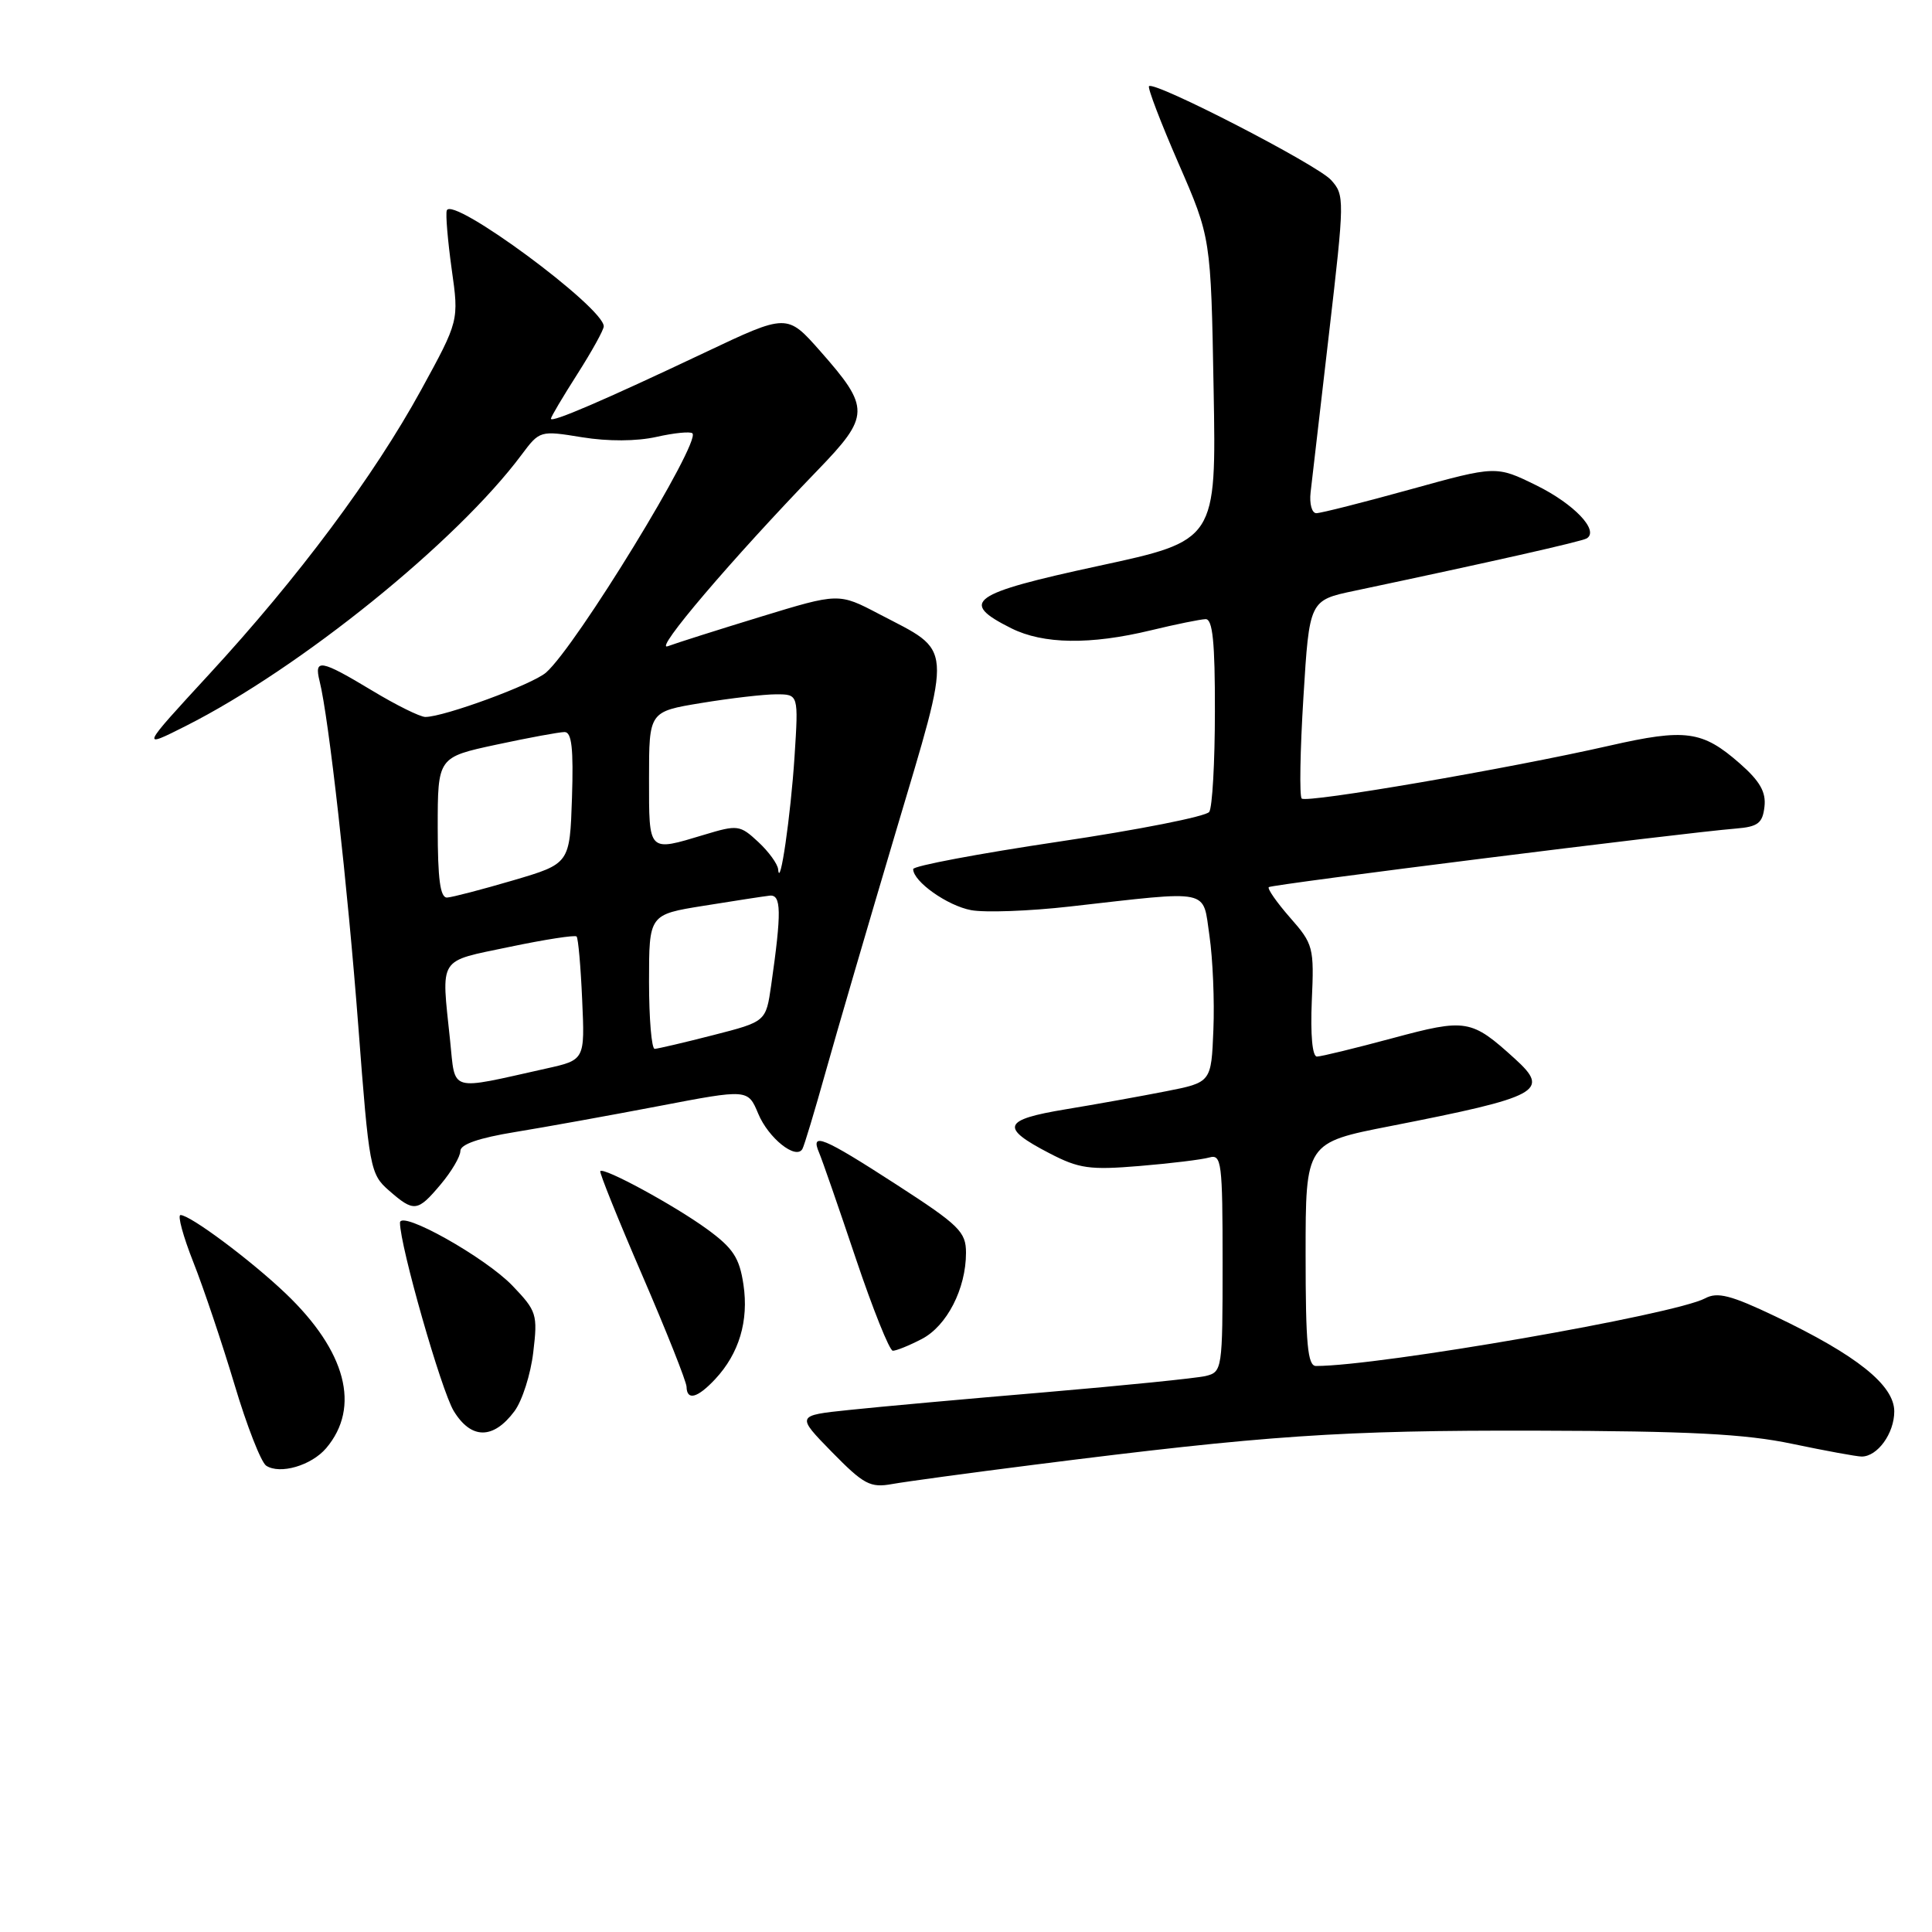 <?xml version="1.0" encoding="UTF-8" standalone="no"?>
<!DOCTYPE svg PUBLIC "-//W3C//DTD SVG 1.1//EN" "http://www.w3.org/Graphics/SVG/1.1/DTD/svg11.dtd" >
<svg xmlns="http://www.w3.org/2000/svg" xmlns:xlink="http://www.w3.org/1999/xlink" version="1.1" viewBox="0 0 256 256">
 <g >
 <path fill="currentColor"
d=" M 137.00 194.09 C 167.82 190.18 177.68 189.51 203.50 189.57 C 223.85 189.62 231.24 190.00 237.50 191.32 C 241.90 192.24 246.03 193.00 246.68 193.00 C 248.78 193.00 251.00 189.93 251.00 187.02 C 251.00 183.54 246.02 179.56 235.23 174.42 C 229.36 171.62 227.57 171.16 225.95 172.03 C 221.89 174.20 182.81 181.00 174.38 181.00 C 173.27 181.00 173.00 178.14 173.00 166.21 C 173.00 151.41 173.00 151.41 184.25 149.21 C 204.07 145.32 205.45 144.58 200.75 140.31 C 194.95 135.04 194.30 134.93 184.50 137.57 C 179.55 138.90 175.05 140.00 174.50 140.00 C 173.89 140.00 173.63 137.10 173.82 132.62 C 174.14 125.53 174.02 125.09 170.94 121.59 C 169.18 119.58 167.91 117.76 168.12 117.55 C 168.48 117.19 222.76 110.38 230.00 109.79 C 232.94 109.55 233.55 109.08 233.80 106.90 C 234.03 104.96 233.20 103.50 230.53 101.16 C 225.58 96.82 223.36 96.51 213.29 98.80 C 199.85 101.86 173.11 106.45 172.48 105.81 C 172.17 105.50 172.27 99.46 172.71 92.39 C 173.50 79.54 173.50 79.54 179.50 78.28 C 197.57 74.46 209.59 71.75 210.25 71.34 C 211.94 70.31 208.57 66.77 203.57 64.31 C 198.25 61.70 198.25 61.70 186.87 64.85 C 180.62 66.58 175.02 68.00 174.42 68.00 C 173.83 68.00 173.49 66.76 173.66 65.25 C 173.83 63.74 174.93 54.27 176.10 44.20 C 178.17 26.37 178.18 25.85 176.37 23.85 C 174.52 21.81 152.97 10.70 152.25 11.42 C 152.04 11.63 153.80 16.23 156.16 21.65 C 160.45 31.50 160.45 31.50 160.81 51.56 C 161.17 71.62 161.17 71.62 145.55 74.99 C 128.57 78.66 127.02 79.76 134.00 83.25 C 138.24 85.37 144.47 85.46 152.50 83.52 C 155.80 82.72 159.06 82.06 159.75 82.04 C 160.68 82.01 161.00 85.09 160.98 94.25 C 160.98 100.99 160.64 106.99 160.23 107.58 C 159.83 108.18 150.84 109.96 140.25 111.53 C 129.66 113.11 121.00 114.74 121.00 115.16 C 121.00 116.80 125.52 120.01 128.68 120.60 C 130.51 120.94 136.39 120.73 141.75 120.12 C 160.73 117.98 159.33 117.69 160.26 124.00 C 160.70 127.03 160.94 132.63 160.78 136.46 C 160.50 143.42 160.50 143.42 154.50 144.60 C 151.20 145.25 145.21 146.33 141.20 146.99 C 132.85 148.37 132.47 149.40 139.05 152.81 C 142.97 154.85 144.39 155.05 151.00 154.50 C 155.12 154.16 159.29 153.65 160.25 153.37 C 161.86 152.91 162.00 154.03 162.00 167.32 C 162.00 181.49 161.95 181.79 159.75 182.33 C 158.51 182.62 148.95 183.59 138.50 184.48 C 128.05 185.36 116.35 186.42 112.50 186.83 C 105.50 187.56 105.50 187.56 110.23 192.40 C 114.46 196.71 115.31 197.17 118.23 196.64 C 120.03 196.32 128.47 195.17 137.00 194.09 Z  M 43.22 191.89 C 47.82 186.46 45.87 179.03 37.83 171.37 C 33.21 166.97 25.21 161.00 23.92 161.00 C 23.50 161.00 24.26 163.81 25.62 167.25 C 26.98 170.69 29.43 177.98 31.07 183.45 C 32.70 188.93 34.60 193.77 35.27 194.21 C 37.10 195.41 41.26 194.19 43.22 191.89 Z  M 68.17 186.99 C 69.20 185.60 70.32 182.09 70.66 179.18 C 71.26 174.16 71.12 173.72 67.90 170.36 C 64.27 166.58 53.00 160.27 53.00 162.02 C 53.00 165.09 58.47 184.24 60.12 186.96 C 62.43 190.75 65.36 190.76 68.17 186.99 Z  M 94.76 182.75 C 97.93 179.36 99.23 175.03 98.51 170.21 C 97.98 166.66 97.14 165.38 93.68 162.86 C 89.35 159.71 80.00 154.63 79.54 155.18 C 79.40 155.36 81.90 161.57 85.11 169.00 C 88.32 176.43 90.95 183.06 90.97 183.75 C 91.01 185.63 92.41 185.26 94.76 182.75 Z  M 122.13 177.43 C 125.46 175.71 128.00 170.77 128.00 166.00 C 128.00 163.22 127.11 162.35 118.78 156.96 C 108.99 150.63 107.34 149.95 108.54 152.75 C 108.95 153.71 111.13 160.00 113.39 166.73 C 115.65 173.45 117.86 178.96 118.30 178.98 C 118.74 178.99 120.46 178.30 122.13 177.43 Z  M 58.41 156.92 C 59.83 155.23 61.00 153.25 61.00 152.51 C 61.00 151.63 63.47 150.78 68.25 150.00 C 72.24 149.35 80.81 147.80 87.30 146.56 C 99.10 144.30 99.10 144.30 100.47 147.57 C 101.81 150.80 105.46 153.72 106.32 152.25 C 106.56 151.84 107.95 147.22 109.41 142.00 C 110.87 136.78 115.05 122.49 118.69 110.25 C 126.25 84.81 126.38 86.54 116.48 81.36 C 111.14 78.56 111.14 78.56 100.80 81.72 C 95.11 83.46 89.57 85.22 88.48 85.63 C 86.51 86.36 96.97 74.08 108.31 62.34 C 115.31 55.10 115.34 54.07 108.68 46.52 C 104.29 41.55 104.29 41.55 93.40 46.71 C 80.01 53.05 73.00 56.07 73.00 55.48 C 73.00 55.24 74.58 52.58 76.50 49.57 C 78.42 46.56 80.00 43.71 80.00 43.24 C 80.00 40.73 59.88 25.87 59.20 27.89 C 59.03 28.40 59.33 31.90 59.85 35.66 C 60.82 42.50 60.82 42.50 55.80 51.67 C 49.55 63.08 39.53 76.53 27.70 89.36 C 18.62 99.22 18.62 99.22 24.63 96.19 C 39.78 88.54 60.51 71.80 69.11 60.26 C 71.51 57.05 71.56 57.03 77.13 57.94 C 80.59 58.50 84.35 58.48 86.99 57.89 C 89.34 57.36 91.48 57.15 91.75 57.42 C 92.90 58.57 76.33 85.66 72.35 89.12 C 70.54 90.70 58.83 95.00 56.36 95.00 C 55.67 95.00 52.49 93.43 49.30 91.50 C 42.49 87.40 41.59 87.23 42.35 90.26 C 43.56 95.07 46.06 117.39 47.48 136.00 C 48.91 154.84 49.05 155.58 51.54 157.75 C 54.86 160.65 55.32 160.60 58.41 156.92 Z  M 59.64 137.87 C 58.47 126.63 57.93 127.48 67.51 125.47 C 72.19 124.49 76.19 123.87 76.40 124.09 C 76.62 124.32 76.95 128.09 77.14 132.47 C 77.50 140.45 77.50 140.45 72.36 141.59 C 59.31 144.50 60.37 144.81 59.64 137.87 Z  M 86.00 130.09 C 86.00 121.18 86.00 121.18 93.25 120.02 C 97.24 119.38 101.16 118.77 101.97 118.68 C 103.54 118.49 103.58 120.80 102.18 130.58 C 101.49 135.37 101.49 135.37 94.50 137.16 C 90.65 138.15 87.16 138.96 86.75 138.98 C 86.34 138.99 86.00 134.99 86.00 130.09 Z  M 58.00 109.67 C 58.00 100.34 58.00 100.34 65.77 98.67 C 70.05 97.75 74.12 97.00 74.81 97.00 C 75.76 97.00 76.00 99.20 75.79 105.72 C 75.50 114.44 75.50 114.44 68.00 116.65 C 63.88 117.86 59.94 118.89 59.25 118.93 C 58.33 118.98 58.00 116.51 58.00 109.67 Z  M 103.11 115.20 C 103.05 114.49 101.86 112.85 100.47 111.56 C 98.05 109.31 97.74 109.27 93.31 110.61 C 85.83 112.86 86.00 113.04 86.00 103.15 C 86.00 94.29 86.00 94.29 92.94 93.15 C 96.76 92.52 101.22 92.00 102.85 92.00 C 105.81 92.00 105.81 92.00 105.28 100.25 C 104.77 108.11 103.34 117.95 103.11 115.20 Z "/>
</g>
</svg>
